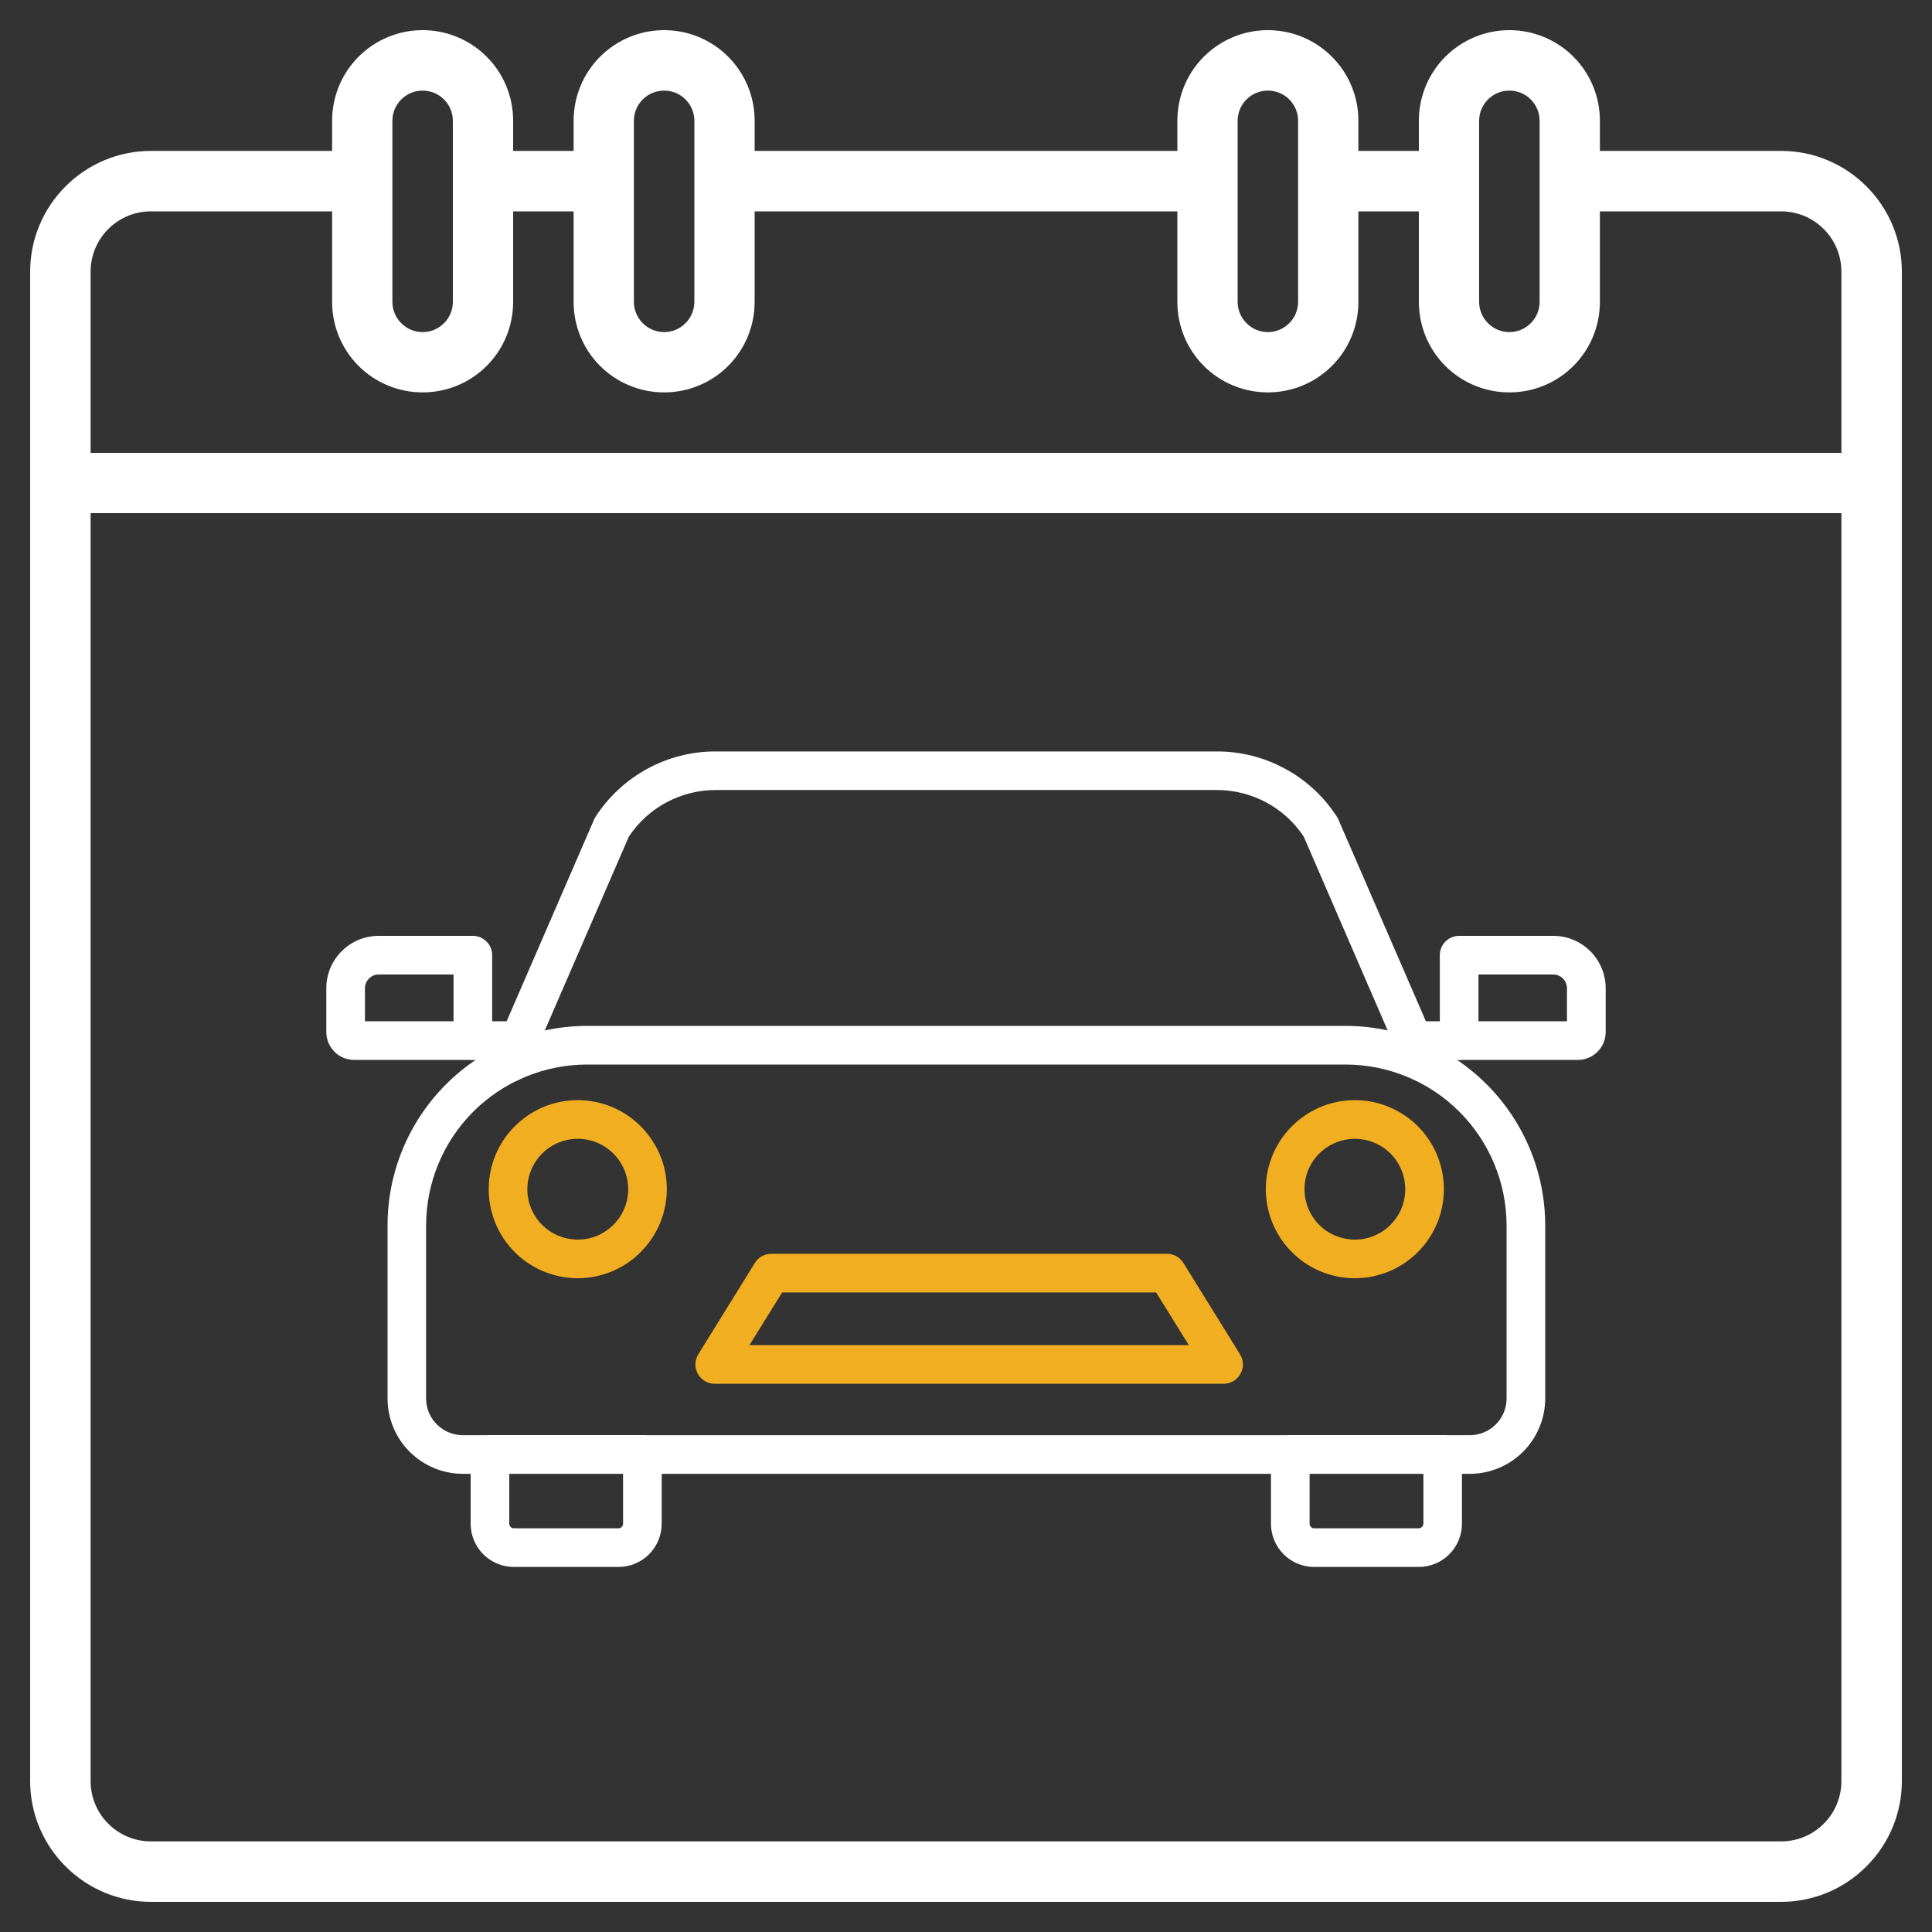 <svg width="20" height="20" viewBox="0 0 20 20" fill="none" xmlns="http://www.w3.org/2000/svg">
<rect x="0" y="0" width="20" height="20" fill="#333333" stroke="none"/>
<path d="M18.438 1.562H16.562V1.25C16.562 1.001 16.464 0.763 16.288 0.587C16.112 0.411 15.874 0.312 15.625 0.312C15.376 0.312 15.138 0.411 14.962 0.587C14.786 0.763 14.688 1.001 14.688 1.25V1.562H14.062V1.25C14.062 1.001 13.964 0.763 13.788 0.587C13.612 0.411 13.374 0.312 13.125 0.312C12.876 0.312 12.638 0.411 12.462 0.587C12.286 0.763 12.188 1.001 12.188 1.25V1.562H7.812V1.25C7.812 1.001 7.714 0.763 7.538 0.587C7.362 0.411 7.124 0.312 6.875 0.312C6.626 0.312 6.388 0.411 6.212 0.587C6.036 0.763 5.938 1.001 5.938 1.25V1.562H5.312V1.25C5.312 1.001 5.214 0.763 5.038 0.587C4.862 0.411 4.624 0.312 4.375 0.312C4.126 0.312 3.888 0.411 3.712 0.587C3.536 0.763 3.438 1.001 3.438 1.25V1.562H1.562C1.231 1.562 0.913 1.694 0.679 1.929C0.444 2.163 0.312 2.481 0.312 2.812V18.438C0.312 18.769 0.444 19.087 0.679 19.321C0.913 19.556 1.231 19.688 1.562 19.688H18.438C18.769 19.688 19.087 19.556 19.321 19.321C19.556 19.087 19.688 18.769 19.688 18.438V2.812C19.688 2.481 19.556 2.163 19.321 1.929C19.087 1.694 18.769 1.562 18.438 1.562ZM15.312 1.25C15.312 1.167 15.345 1.088 15.404 1.029C15.463 0.97 15.542 0.938 15.625 0.938C15.708 0.938 15.787 0.97 15.846 1.029C15.905 1.088 15.938 1.167 15.938 1.25V3.125C15.938 3.208 15.905 3.287 15.846 3.346C15.787 3.405 15.708 3.438 15.625 3.438C15.542 3.438 15.463 3.405 15.404 3.346C15.345 3.287 15.312 3.208 15.312 3.125V1.25ZM12.812 1.25C12.812 1.167 12.845 1.088 12.904 1.029C12.963 0.97 13.042 0.938 13.125 0.938C13.208 0.938 13.287 0.97 13.346 1.029C13.405 1.088 13.438 1.167 13.438 1.25V3.125C13.438 3.208 13.405 3.287 13.346 3.346C13.287 3.405 13.208 3.438 13.125 3.438C13.042 3.438 12.963 3.405 12.904 3.346C12.845 3.287 12.812 3.208 12.812 3.125V1.25ZM6.562 1.25C6.562 1.167 6.595 1.088 6.654 1.029C6.713 0.97 6.792 0.938 6.875 0.938C6.958 0.938 7.037 0.97 7.096 1.029C7.155 1.088 7.188 1.167 7.188 1.25V3.125C7.188 3.208 7.155 3.287 7.096 3.346C7.037 3.405 6.958 3.438 6.875 3.438C6.792 3.438 6.713 3.405 6.654 3.346C6.595 3.287 6.562 3.208 6.562 3.125V1.25ZM4.062 1.25C4.062 1.167 4.095 1.088 4.154 1.029C4.213 0.97 4.292 0.938 4.375 0.938C4.458 0.938 4.537 0.97 4.596 1.029C4.655 1.088 4.688 1.167 4.688 1.25V3.125C4.688 3.208 4.655 3.287 4.596 3.346C4.537 3.405 4.458 3.438 4.375 3.438C4.292 3.438 4.213 3.405 4.154 3.346C4.095 3.287 4.062 3.208 4.062 3.125V1.25ZM1.562 2.188H3.438V3.125C3.438 3.374 3.536 3.612 3.712 3.788C3.888 3.964 4.126 4.062 4.375 4.062C4.624 4.062 4.862 3.964 5.038 3.788C5.214 3.612 5.312 3.374 5.312 3.125V2.188H5.938V3.125C5.938 3.374 6.036 3.612 6.212 3.788C6.388 3.964 6.626 4.062 6.875 4.062C7.124 4.062 7.362 3.964 7.538 3.788C7.714 3.612 7.812 3.374 7.812 3.125V2.188H12.188V3.125C12.188 3.374 12.286 3.612 12.462 3.788C12.638 3.964 12.876 4.062 13.125 4.062C13.374 4.062 13.612 3.964 13.788 3.788C13.964 3.612 14.062 3.374 14.062 3.125V2.188H14.688V3.125C14.688 3.374 14.786 3.612 14.962 3.788C15.138 3.964 15.376 4.062 15.625 4.062C15.874 4.062 16.112 3.964 16.288 3.788C16.464 3.612 16.562 3.374 16.562 3.125V2.188H18.438C18.603 2.188 18.762 2.253 18.879 2.371C18.997 2.488 19.062 2.647 19.062 2.812V4.688H0.938V2.812C0.938 2.647 1.003 2.488 1.121 2.371C1.238 2.253 1.397 2.188 1.562 2.188ZM18.438 19.062H1.562C1.397 19.062 1.238 18.997 1.121 18.879C1.003 18.762 0.938 18.603 0.938 18.438V5.312H19.062V18.438C19.062 18.603 18.997 18.762 18.879 18.879C18.762 18.997 18.603 19.062 18.438 19.062Z" fill="white"/>
<path d="M14.026 13.232C13.843 13.232 13.665 13.178 13.514 13.077C13.362 12.976 13.244 12.832 13.174 12.663C13.104 12.495 13.086 12.309 13.121 12.131C13.157 11.952 13.245 11.788 13.374 11.659C13.503 11.53 13.667 11.442 13.846 11.406C14.025 11.371 14.21 11.389 14.378 11.459C14.547 11.529 14.691 11.647 14.792 11.799C14.893 11.95 14.947 12.128 14.947 12.311C14.947 12.555 14.85 12.789 14.677 12.962C14.504 13.135 14.27 13.232 14.026 13.232ZM14.026 11.789C13.923 11.789 13.822 11.819 13.736 11.877C13.65 11.934 13.583 12.015 13.543 12.111C13.504 12.206 13.494 12.311 13.514 12.412C13.534 12.514 13.584 12.607 13.656 12.68C13.729 12.753 13.822 12.802 13.924 12.822C14.025 12.843 14.13 12.832 14.225 12.793C14.321 12.753 14.402 12.686 14.459 12.601C14.517 12.515 14.547 12.414 14.547 12.311C14.547 12.172 14.492 12.04 14.395 11.942C14.297 11.844 14.164 11.789 14.026 11.789Z" fill="#F0AE20"/>
<path d="M5.981 13.232C5.799 13.232 5.62 13.178 5.469 13.077C5.317 12.976 5.199 12.832 5.129 12.663C5.06 12.495 5.041 12.309 5.077 12.131C5.112 11.952 5.2 11.787 5.329 11.659C5.458 11.53 5.622 11.442 5.801 11.406C5.98 11.371 6.165 11.389 6.334 11.459C6.502 11.529 6.646 11.647 6.747 11.799C6.849 11.95 6.903 12.128 6.903 12.311C6.902 12.555 6.805 12.789 6.632 12.962C6.46 13.135 6.225 13.232 5.981 13.232ZM5.981 11.789C5.878 11.789 5.777 11.819 5.691 11.877C5.605 11.934 5.538 12.016 5.499 12.111C5.459 12.206 5.449 12.311 5.469 12.412C5.489 12.514 5.539 12.607 5.612 12.68C5.685 12.753 5.778 12.802 5.879 12.822C5.98 12.843 6.085 12.832 6.181 12.793C6.276 12.753 6.357 12.686 6.415 12.601C6.472 12.515 6.503 12.414 6.503 12.311C6.503 12.172 6.448 12.04 6.35 11.942C6.252 11.844 6.119 11.789 5.981 11.789Z" fill="#F0AE20"/>
<path d="M12.666 14.325H7.399C7.363 14.325 7.328 14.315 7.297 14.297C7.266 14.279 7.241 14.253 7.224 14.222C7.207 14.191 7.198 14.156 7.199 14.12C7.2 14.084 7.21 14.05 7.229 14.019L7.815 13.073C7.833 13.044 7.858 13.02 7.888 13.004C7.918 12.987 7.951 12.979 7.985 12.979H12.08C12.114 12.979 12.147 12.987 12.177 13.004C12.207 13.02 12.232 13.044 12.25 13.073L12.836 14.019C12.855 14.05 12.866 14.084 12.867 14.12C12.867 14.156 12.859 14.191 12.841 14.222C12.824 14.253 12.799 14.279 12.768 14.297C12.737 14.315 12.702 14.325 12.666 14.325H12.666ZM7.758 13.925H12.307L11.968 13.379H8.097L7.758 13.925Z" fill="#F0AE20"/>
<path d="M15.216 15.257H4.792C4.585 15.257 4.386 15.174 4.24 15.028C4.094 14.882 4.012 14.684 4.012 14.477V12.684C4.012 12.137 4.23 11.612 4.617 11.225C5.004 10.838 5.529 10.621 6.076 10.62H13.931C14.479 10.621 15.003 10.838 15.39 11.225C15.777 11.612 15.995 12.136 15.996 12.684V14.476C15.996 14.683 15.913 14.882 15.767 15.028C15.621 15.174 15.423 15.257 15.216 15.257ZM6.076 11.02C5.634 11.021 5.211 11.196 4.899 11.508C4.587 11.82 4.412 12.243 4.411 12.684V14.477C4.411 14.578 4.451 14.675 4.523 14.746C4.594 14.817 4.691 14.857 4.791 14.857H15.216C15.316 14.857 15.413 14.817 15.484 14.746C15.556 14.675 15.596 14.578 15.596 14.477V12.684C15.595 12.243 15.419 11.82 15.107 11.508C14.795 11.196 14.372 11.021 13.931 11.02H6.076Z" fill="white"/>
<path d="M14.687 16.221H13.604C13.486 16.221 13.372 16.174 13.288 16.09C13.204 16.006 13.157 15.892 13.157 15.773V15.056C13.157 15.003 13.178 14.953 13.215 14.915C13.253 14.877 13.304 14.856 13.357 14.856H14.934C14.988 14.856 15.038 14.877 15.076 14.915C15.113 14.953 15.134 15.003 15.134 15.056V15.773C15.134 15.892 15.087 16.006 15.003 16.09C14.919 16.174 14.805 16.221 14.687 16.221ZM13.557 15.256V15.773C13.557 15.786 13.562 15.798 13.571 15.807C13.58 15.816 13.592 15.821 13.604 15.821H14.687C14.699 15.821 14.711 15.816 14.72 15.807C14.729 15.798 14.734 15.786 14.735 15.773V15.256H13.557Z" fill="white"/>
<path d="M6.402 16.221H5.32C5.201 16.221 5.087 16.174 5.003 16.09C4.919 16.006 4.872 15.892 4.872 15.773V15.056C4.872 15.003 4.893 14.953 4.931 14.915C4.968 14.877 5.019 14.856 5.072 14.856H6.65C6.703 14.856 6.754 14.877 6.791 14.915C6.829 14.953 6.85 15.003 6.85 15.056V15.773C6.85 15.892 6.802 16.006 6.719 16.09C6.635 16.174 6.521 16.221 6.402 16.221ZM5.272 15.256V15.773C5.272 15.786 5.277 15.798 5.286 15.807C5.295 15.816 5.307 15.821 5.32 15.821H6.402C6.408 15.821 6.415 15.82 6.42 15.818C6.426 15.815 6.431 15.812 6.436 15.807C6.44 15.803 6.444 15.797 6.446 15.792C6.449 15.786 6.45 15.78 6.45 15.773V15.256H5.272Z" fill="white"/>
<path d="M14.727 11.198C14.688 11.198 14.65 11.187 14.617 11.165C14.585 11.144 14.559 11.114 14.543 11.078L13.496 8.66C13.398 8.512 13.264 8.39 13.107 8.306C12.95 8.222 12.774 8.178 12.596 8.178H7.41C7.232 8.178 7.056 8.222 6.899 8.306C6.742 8.39 6.608 8.512 6.51 8.66L5.462 11.077C5.452 11.102 5.437 11.124 5.418 11.143C5.399 11.161 5.377 11.176 5.352 11.186C5.327 11.196 5.301 11.2 5.275 11.2C5.248 11.2 5.222 11.194 5.198 11.184C5.173 11.173 5.151 11.158 5.133 11.139C5.115 11.12 5.1 11.097 5.091 11.072C5.081 11.048 5.077 11.021 5.077 10.995C5.078 10.969 5.084 10.942 5.095 10.918L6.149 8.486C6.153 8.476 6.158 8.466 6.164 8.457C6.298 8.249 6.483 8.077 6.7 7.959C6.918 7.84 7.162 7.778 7.41 7.779H12.595C12.843 7.778 13.087 7.84 13.305 7.959C13.523 8.077 13.707 8.249 13.841 8.457C13.847 8.466 13.852 8.476 13.856 8.486L14.911 10.919C14.924 10.949 14.93 10.982 14.927 11.015C14.924 11.049 14.913 11.08 14.895 11.108C14.877 11.136 14.852 11.159 14.822 11.175C14.793 11.19 14.761 11.199 14.727 11.199V11.198Z" fill="white"/>
<path d="M15.104 10.972H14.582C14.529 10.972 14.478 10.951 14.441 10.914C14.403 10.876 14.382 10.825 14.382 10.772C14.382 10.719 14.403 10.668 14.441 10.631C14.478 10.593 14.529 10.572 14.582 10.572H15.104C15.157 10.572 15.208 10.593 15.246 10.631C15.283 10.668 15.304 10.719 15.304 10.772C15.304 10.825 15.283 10.876 15.246 10.914C15.208 10.951 15.157 10.972 15.104 10.972Z" fill="white"/>
<path d="M16.334 10.972H15.104C15.051 10.972 15.001 10.951 14.963 10.913C14.926 10.876 14.905 10.825 14.905 10.772V9.888C14.905 9.835 14.926 9.784 14.963 9.747C15.001 9.709 15.051 9.688 15.104 9.688H16.08C16.224 9.688 16.361 9.745 16.463 9.847C16.564 9.948 16.622 10.086 16.622 10.23V10.685C16.622 10.761 16.591 10.834 16.537 10.888C16.483 10.942 16.41 10.972 16.334 10.972ZM15.305 10.572H16.221V10.23C16.221 10.192 16.206 10.156 16.18 10.13C16.153 10.103 16.117 10.088 16.08 10.088H15.305V10.572Z" fill="white"/>
<path d="M5.419 10.972H4.896C4.843 10.972 4.792 10.951 4.755 10.914C4.717 10.876 4.696 10.825 4.696 10.772C4.696 10.719 4.717 10.668 4.755 10.631C4.792 10.593 4.843 10.572 4.896 10.572H5.419C5.472 10.572 5.522 10.593 5.56 10.631C5.598 10.668 5.619 10.719 5.619 10.772C5.619 10.825 5.598 10.876 5.56 10.914C5.522 10.951 5.472 10.972 5.419 10.972Z" fill="white"/>
<path d="M4.895 10.972H3.666C3.589 10.972 3.516 10.942 3.463 10.888C3.409 10.834 3.378 10.761 3.378 10.685V10.23C3.378 10.086 3.435 9.948 3.537 9.847C3.638 9.745 3.776 9.688 3.92 9.688H4.895C4.948 9.688 4.999 9.709 5.036 9.747C5.074 9.784 5.095 9.835 5.095 9.888V10.772C5.095 10.825 5.074 10.876 5.037 10.913C4.999 10.951 4.948 10.972 4.895 10.972ZM3.778 10.572H4.695V10.088H3.92C3.882 10.088 3.846 10.103 3.82 10.13C3.793 10.156 3.778 10.192 3.778 10.23L3.778 10.572Z" fill="white"/>
</svg>
